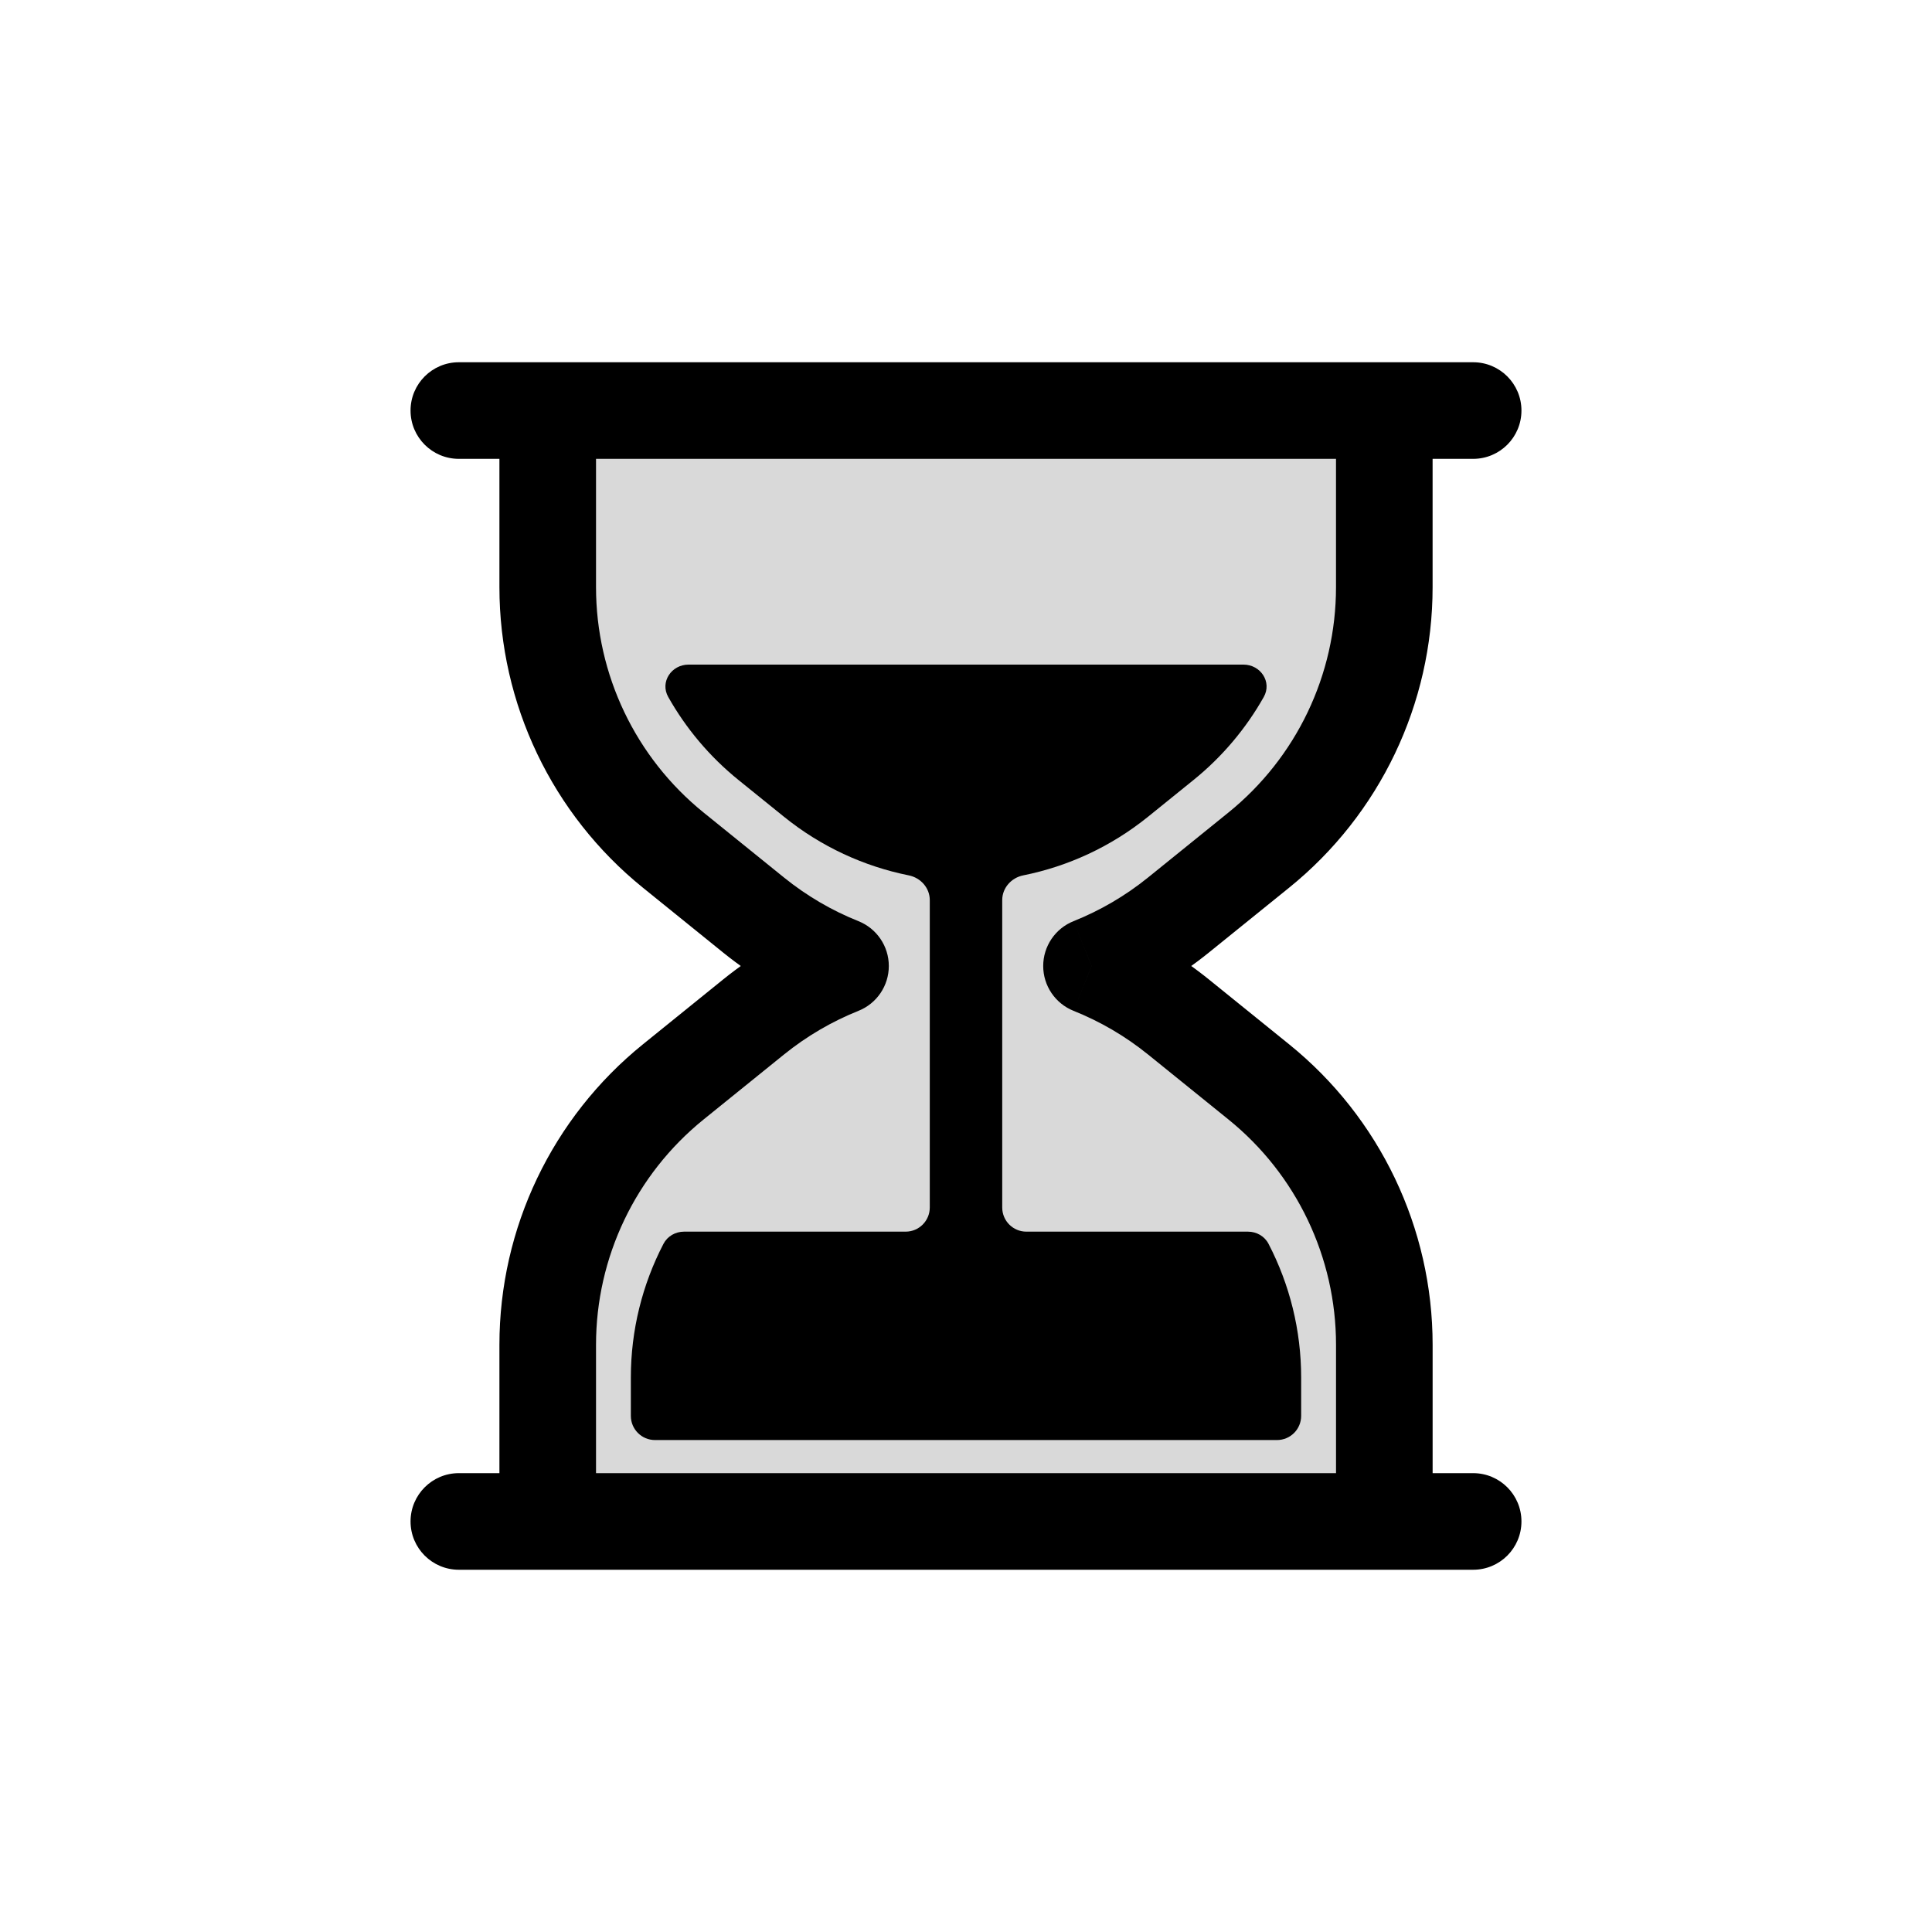 <svg viewBox="0 0 80 80" fill="none">
  <path fill-rule="evenodd" clip-rule="evenodd" d="M34.804 40C33.529 39.491 32.312 38.786 31.2 37.886L27.879 35.203C24.591 32.545 22.68 28.543 22.68 24.315V17L57.321 17V24.315C57.321 28.543 55.41 32.545 52.121 35.203L48.801 37.886C47.688 38.786 46.472 39.49 45.197 40C46.472 40.509 47.689 41.214 48.802 42.114L52.122 44.797C55.41 47.455 57.322 51.457 57.322 55.685V63L22.68 63V55.685C22.68 51.457 24.591 47.455 27.88 44.797L31.2 42.114C32.313 41.214 33.529 40.51 34.804 40Z" fill="currentColor" fill-opacity="0.15" />
  <path d="M31.2 37.886L29.942 39.442H29.942L31.2 37.886ZM34.804 40L35.546 41.857C36.306 41.554 36.804 40.818 36.804 40C36.804 39.182 36.306 38.447 35.546 38.143L34.804 40ZM27.879 35.203L29.136 33.647L27.879 35.203ZM22.68 17V15C21.575 15 20.68 15.895 20.68 17H22.68ZM57.321 17H59.321C59.321 15.895 58.425 15 57.321 15V17ZM52.121 35.203L53.379 36.758L52.121 35.203ZM48.801 37.886L50.058 39.442L48.801 37.886ZM45.197 40L44.455 38.143C43.695 38.446 43.197 39.182 43.197 40C43.197 40.818 43.696 41.553 44.455 41.857L45.197 40ZM48.802 42.114L50.059 40.558L48.802 42.114ZM52.122 44.797L53.379 43.242L52.122 44.797ZM57.322 63V65C58.426 65 59.322 64.105 59.322 63H57.322ZM22.68 63H20.68C20.68 64.105 21.576 65 22.68 65V63ZM27.88 44.797L29.137 46.353L27.88 44.797ZM31.2 42.114L29.943 40.558H29.943L31.2 42.114ZM61 19C62.105 19 63 18.105 63 17C63 15.895 62.105 15 61 15V19ZM19 15C17.895 15 17 15.895 17 17C17 18.105 17.895 19 19 19V15ZM61 65C62.105 65 63 64.105 63 63C63 61.895 62.105 61 61 61V65ZM57.322 61C56.217 61 55.322 61.895 55.322 63C55.322 64.105 56.217 65 57.322 65V61ZM22.68 65C23.785 65 24.68 64.105 24.68 63C24.68 61.895 23.785 61 22.68 61V65ZM19 61C17.895 61 17 61.895 17 63C17 64.105 17.895 65 19 65V61ZM29.942 39.442C31.213 40.469 32.603 41.275 34.062 41.857L35.546 38.143C34.454 37.707 33.412 37.103 32.457 36.331L29.942 39.442ZM26.622 36.758L29.942 39.442L32.457 36.331L29.136 33.647L26.622 36.758ZM20.68 24.315C20.68 29.147 22.864 33.72 26.622 36.758L29.136 33.647C26.318 31.369 24.68 27.939 24.68 24.315H20.68ZM20.68 17V24.315H24.68V17H20.68ZM57.321 15L22.68 15V19L57.321 19V15ZM59.321 24.315V17H55.321V24.315H59.321ZM53.379 36.758C57.137 33.72 59.321 29.147 59.321 24.315H55.321C55.321 27.939 53.683 31.369 50.864 33.647L53.379 36.758ZM50.058 39.442L53.379 36.758L50.864 33.647L47.544 36.331L50.058 39.442ZM45.94 41.857C47.398 41.274 48.788 40.469 50.058 39.442L47.544 36.331C46.589 37.103 45.546 37.706 44.455 38.143L45.94 41.857ZM50.059 40.558C48.788 39.531 47.398 38.725 45.94 38.143L44.455 41.857C45.547 42.293 46.589 42.897 47.544 43.669L50.059 40.558ZM53.379 43.242L50.059 40.558L47.544 43.669L50.865 46.353L53.379 43.242ZM59.322 55.685C59.322 50.853 57.138 46.28 53.379 43.242L50.865 46.353C53.684 48.631 55.322 52.061 55.322 55.685H59.322ZM59.322 63V55.685H55.322V63H59.322ZM22.68 65H57.322V61L22.68 61V65ZM20.68 55.685V63H24.68V55.685H20.68ZM26.623 43.242C22.864 46.28 20.68 50.853 20.68 55.685H24.68C24.68 52.061 26.318 48.631 29.137 46.353L26.623 43.242ZM29.943 40.558L26.623 43.242L29.137 46.353L32.458 43.669L29.943 40.558ZM34.062 38.143C32.603 38.726 31.213 39.531 29.943 40.558L32.458 43.669C33.413 42.897 34.455 42.294 35.546 41.857L34.062 38.143ZM61 15L19 15V19L61 19V15ZM61 61H57.322V65H61V61ZM22.68 61H19V65H22.68V61Z" fill="currentColor" />
  <path fill-rule="evenodd" clip-rule="evenodd" d="M41.5 37.271C41.5 36.767 41.876 36.346 42.37 36.247C44.218 35.876 45.997 35.065 47.544 33.815L49.422 32.297C50.614 31.333 51.595 30.164 52.33 28.86C52.679 28.241 52.2 27.52 51.489 27.52L28.511 27.52C27.8 27.52 27.321 28.241 27.67 28.86C28.405 30.164 29.386 31.333 30.578 32.297L32.457 33.815C34.002 35.065 35.781 35.875 37.629 36.247C38.123 36.346 38.5 36.767 38.5 37.271L38.5 50C38.5 50.552 38.052 51 37.5 51H28.325C27.969 51 27.637 51.188 27.473 51.504C26.596 53.192 26.122 55.086 26.122 57.035V58.629C26.122 59.181 26.569 59.629 27.122 59.629L52.878 59.629C53.431 59.629 53.878 59.181 53.878 58.629V57.035C53.878 55.086 53.404 53.192 52.527 51.504C52.363 51.188 52.031 51 51.675 51H42.5C41.947 51 41.5 50.552 41.5 50L41.5 37.271Z" fill="currentColor" />
</svg>